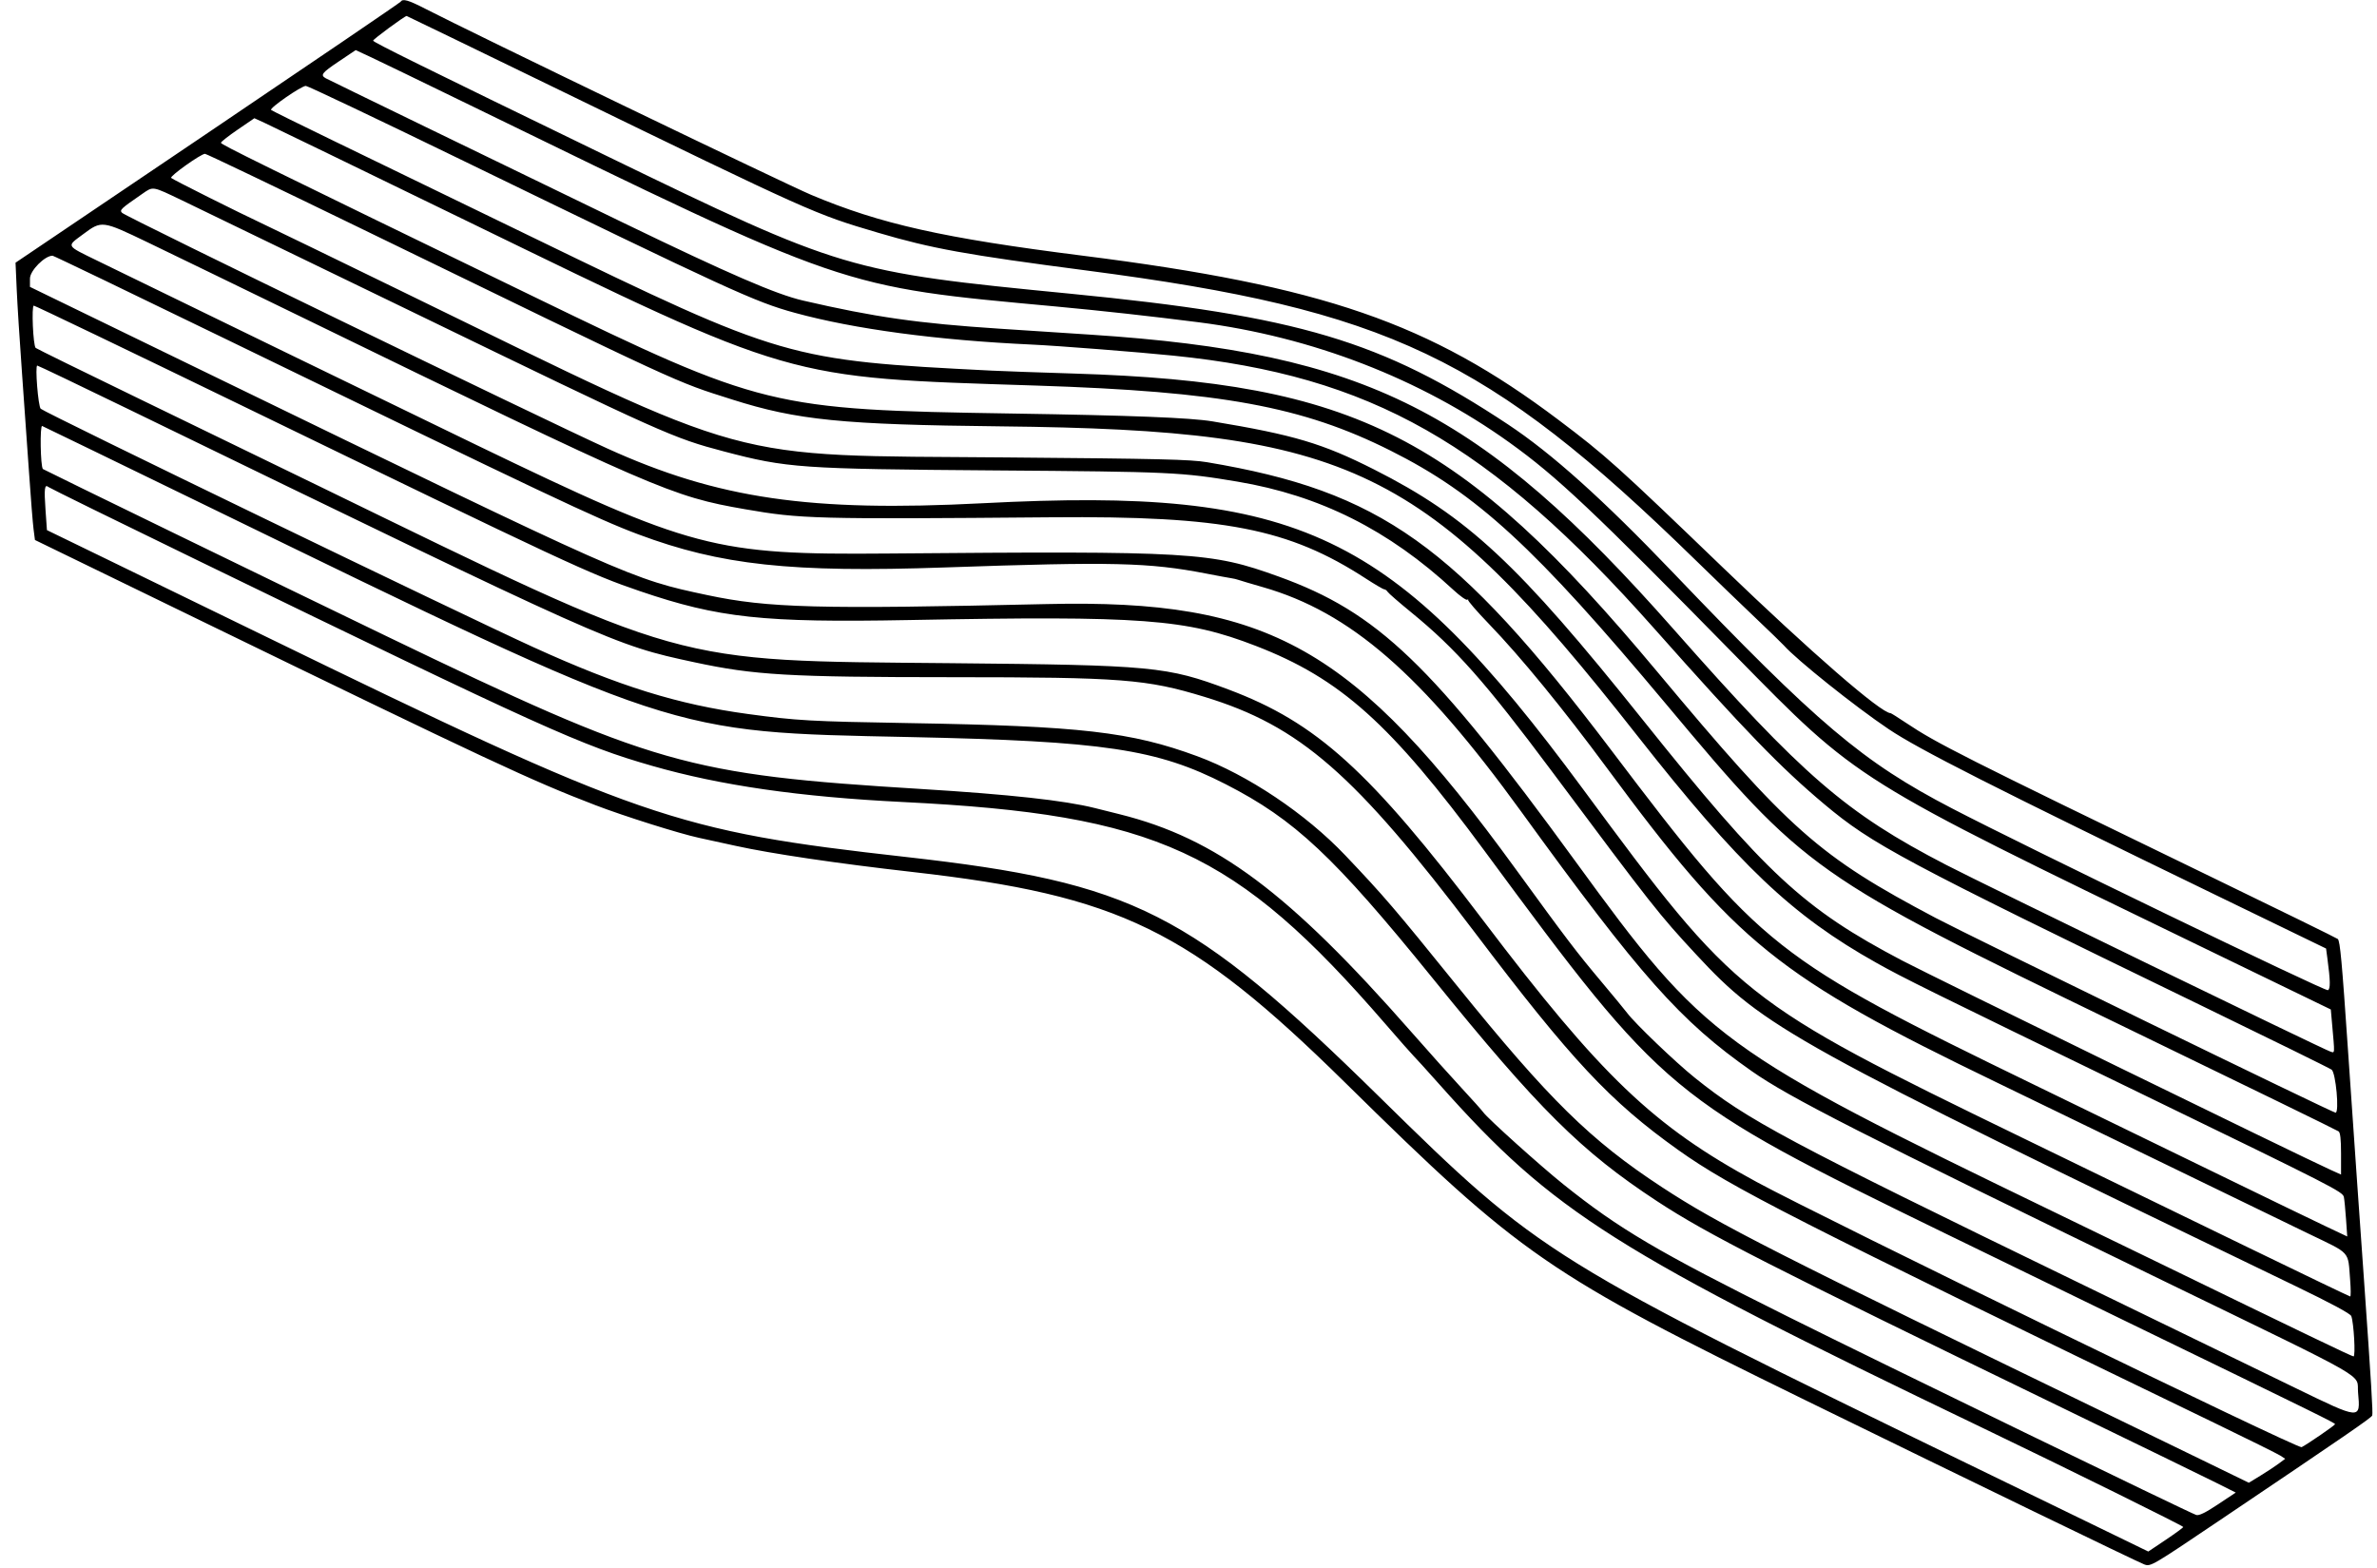 <svg id="svg" version="1.1" xmlns="http://www.w3.org/2000/svg" xmlns:xlink="http://www.w3.org/1999/xlink" width="400" height="263.866" viewBox="0, 0, 400,263.866"><g id="svgg"><path id="path0" d="M67.424 0.289 C 67.326 0.448,52.704 10.393,34.930 22.390 L 2.614 44.202 2.813 48.739 C 2.923 51.235,3.320 57.513,3.696 62.689 C 4.073 67.866,4.612 75.504,4.896 79.664 C 5.180 83.824,5.518 88.045,5.647 89.045 L 5.882 90.862 33.109 104.103 C 82.349 128.048,89.411 131.351,100.223 135.493 C 105.067 137.349,114.330 140.268,117.620 140.976 C 118.837 141.237,121.592 141.840,123.743 142.315 C 129.743 143.641,140.904 145.291,153.613 146.732 C 188.365 150.672,200.247 156.464,226.397 182.206 C 256.038 211.384,260.233 214.279,303.697 235.549 C 330.913 248.867,359.786 262.858,360.846 263.241 C 361.912 263.626,362.087 263.524,373.316 255.961 C 394.854 241.454,399.043 238.575,399.196 238.178 C 399.339 237.804,399.021 232.543,397.830 215.630 C 397.557 211.748,397.025 204.185,396.647 198.824 C 396.270 193.462,395.580 183.479,395.113 176.639 C 394.096 161.715,393.787 158.349,393.401 158.000 C 393.241 157.854,383.731 153.191,372.269 147.636 C 330.123 127.213,325.922 125.092,320.750 121.634 C 319.406 120.735,318.234 120.000,318.147 120.000 C 316.540 120.000,304.775 109.784,289.916 95.486 C 272.026 78.271,270.223 76.651,262.252 70.645 C 240.600 54.330,222.632 48.130,182.185 43.021 C 158.689 40.053,148.168 37.696,136.509 32.789 C 132.189 30.971,79.837 5.726,71.578 1.479 C 68.722 0.009,67.766 -0.264,67.424 0.289 M94.174 15.164 C 136.774 35.876,137.035 35.992,147.731 39.150 C 156.793 41.825,162.486 42.856,183.025 45.539 C 233.573 52.143,250.291 60.094,285.209 94.135 C 288.537 97.379,293.151 101.830,295.462 104.024 C 297.773 106.219,299.891 108.270,300.168 108.583 C 302.360 111.054,312.151 118.876,317.815 122.681 C 322.906 126.101,335.320 132.392,373.782 151.047 L 391.429 159.605 391.648 161.231 C 392.161 165.036,392.182 166.441,391.731 166.614 C 391.208 166.815,340.850 142.460,328.472 136.020 C 313.423 128.191,305.978 121.894,281.425 96.229 C 269.773 84.050,261.122 76.288,253.782 71.425 C 232.497 57.326,218.603 53.180,180.000 49.409 C 142.639 45.759,141.764 45.498,101.849 26.124 C 70.703 11.006,62.829 7.119,62.789 6.842 C 62.757 6.623,68.100 2.689,68.429 2.689 C 68.477 2.689,80.062 8.303,94.174 15.164 M78.992 17.643 C 143.043 48.859,141.039 48.171,177.815 51.584 C 185.408 52.289,193.707 53.207,201.681 54.224 C 220.779 56.661,239.051 63.729,254.022 74.471 C 262.000 80.195,268.069 85.919,291.933 110.230 C 312.883 131.574,311.709 130.839,370.147 159.159 L 392.227 169.859 392.423 172.072 C 392.912 177.593,392.935 177.186,392.145 176.940 C 390.993 176.582,333.844 148.816,327.502 145.533 C 310.627 136.798,303.413 130.561,281.638 105.882 C 249.134 69.044,229.942 59.346,183.529 56.311 C 179.370 56.039,172.449 55.586,168.149 55.304 C 154.472 54.407,147.198 53.365,135.126 50.571 C 130.606 49.525,122.760 46.131,105.042 37.558 C 82.544 26.671,55.275 13.431,54.810 13.167 C 53.867 12.633,54.165 12.248,56.994 10.350 L 59.855 8.431 62.280 9.556 C 63.614 10.175,71.134 13.814,78.992 17.643 M77.369 26.764 C 123.000 48.949,126.996 50.782,133.741 52.632 C 143.731 55.373,157.719 57.248,173.613 57.979 C 178.055 58.183,191.370 59.224,197.479 59.845 C 230.721 63.224,250.660 74.536,278.332 105.714 C 293.631 122.952,299.612 129.129,307.015 135.336 C 315.082 142.098,320.051 144.753,370.084 169.028 C 382.008 174.814,392.035 179.746,392.365 179.988 C 393.068 180.503,393.683 187.227,393.026 187.227 C 392.528 187.227,331.613 157.564,325.724 154.454 C 306.057 144.066,301.226 139.792,278.809 112.943 C 245.732 73.327,228.077 64.315,180.672 62.854 C 174.941 62.678,168.739 62.457,166.891 62.364 C 132.590 60.635,131.810 60.409,89.640 39.943 C 76.666 33.646,61.513 26.298,55.966 23.613 C 50.420 20.928,45.766 18.628,45.623 18.502 C 45.289 18.205,50.705 14.454,51.468 14.454 C 51.787 14.454,63.442 19.993,77.369 26.764 M78.655 37.229 C 133.895 64.103,131.832 63.506,174.286 64.875 C 205.496 65.881,219.179 68.390,234.004 75.826 C 248.565 83.128,258.234 92.023,280.378 118.487 C 303.891 146.587,304.920 147.313,356.975 172.539 C 379.145 183.282,393.025 190.051,393.529 190.366 C 393.822 190.548,393.950 191.693,393.950 194.133 L 393.950 197.639 392.185 196.842 C 387.234 194.608,325.079 164.249,320.114 161.639 C 303.456 152.885,297.174 147.054,276.388 121.053 C 255.429 94.835,246.991 86.974,231.261 79.013 C 222.581 74.620,217.744 73.179,204.054 70.906 C 200.311 70.285,190.522 69.901,170.252 69.582 C 129.726 68.944,128.300 68.595,89.748 49.882 C 43.369 27.369,37.145 24.307,37.176 24.022 C 37.194 23.854,38.469 22.856,40.008 21.804 L 42.806 19.892 44.512 20.671 C 45.451 21.099,60.815 28.550,78.655 37.229 M60.231 38.193 C 115.679 65.156,113.414 64.112,123.193 67.219 C 134.154 70.701,141.693 71.455,168.403 71.741 C 227.433 72.373,239.815 78.383,275.452 123.697 C 292.733 145.672,301.542 154.042,315.798 162.032 C 320.380 164.599,323.942 166.359,360.504 184.108 C 392.796 199.785,394.242 200.524,394.427 201.427 C 394.513 201.844,394.675 203.506,394.787 205.121 L 394.992 208.058 391.194 206.258 C 389.104 205.268,381.798 201.733,374.958 198.401 C 368.118 195.070,353.597 188.010,342.689 182.711 C 298.393 161.195,296.470 159.676,271.135 126.218 C 245.017 91.726,232.275 82.652,203.108 77.772 C 200.338 77.308,195.129 77.184,169.412 76.970 C 121.324 76.570,127.780 78.342,67.731 49.071 C 56.639 43.664,46.202 38.600,44.538 37.816 C 39.832 35.602,29.106 30.231,28.805 29.939 C 28.513 29.656,33.809 25.882,34.498 25.882 C 34.728 25.882,46.307 31.422,60.231 38.193 M30.661 33.727 C 33.117 34.899,50.555 43.344,69.412 52.493 C 111.838 73.078,113.212 73.693,121.848 75.967 C 132.427 78.754,134.652 78.910,167.395 79.155 C 197.100 79.377,198.797 79.456,208.235 81.040 C 222.101 83.368,233.681 89.175,244.580 99.265 C 245.706 100.307,246.762 101.050,246.927 100.916 C 247.092 100.782,247.144 100.780,247.043 100.913 C 246.941 101.045,248.530 102.885,250.572 105.001 C 255.876 110.497,263.035 119.239,270.424 129.244 C 292.267 158.818,299.069 164.300,336.134 182.202 C 342.328 185.194,355.185 191.427,364.706 196.054 C 374.227 200.681,384.913 205.865,388.453 207.574 C 395.717 211.083,395.082 210.377,395.480 215.378 C 395.601 216.903,395.608 218.151,395.495 218.151 C 395.382 218.151,387.539 214.385,378.065 209.783 C 368.591 205.180,351.613 196.932,340.336 191.453 C 293.048 168.479,292.290 167.877,266.384 132.773 C 234.319 89.324,218.746 81.908,165.378 84.677 C 136.314 86.185,120.813 83.924,102.185 75.457 C 91.109 70.423,21.239 36.498,20.557 35.823 C 20.075 35.346,20.292 35.139,23.866 32.671 C 25.829 31.315,25.500 31.264,30.661 33.727 M24.882 40.794 C 28.483 42.524,40.050 48.139,50.588 53.270 C 110.586 82.486,112.981 83.525,125.378 85.685 C 134.739 87.317,137.085 87.379,176.975 87.041 C 205.957 86.796,216.871 88.925,229.843 97.351 C 231.375 98.346,232.767 99.160,232.936 99.160 C 233.105 99.160,233.365 99.353,233.513 99.589 C 233.661 99.824,235.444 101.375,237.475 103.034 C 244.989 109.171,249.933 114.756,261.119 129.748 C 278.171 152.601,279.140 153.830,285.430 160.609 C 296.900 172.967,301.265 175.382,386.376 216.447 C 392.294 219.303,395.521 221.040,395.674 221.453 C 396.099 222.601,396.413 228.235,396.053 228.235 C 395.759 228.235,387.524 224.277,362.689 212.196 C 359.084 210.443,351.597 206.812,346.050 204.128 C 289.107 176.573,287.069 175.082,265.067 144.872 C 240.944 111.748,231.856 103.033,215.158 97.009 C 203.696 92.874,200.828 92.706,149.412 93.138 C 120.212 93.383,116.449 92.391,80.168 74.871 C 70.000 69.960,24.956 48.069,16.387 43.873 C 10.992 41.231,11.145 41.524,14.034 39.377 C 17.121 37.084,17.179 37.091,24.882 40.794 M37.936 57.022 C 91.710 83.169,100.476 87.319,107.395 89.907 C 121.282 95.102,133.128 96.381,158.992 95.482 C 187.290 94.498,193.297 94.638,202.967 96.509 C 204.940 96.891,206.857 97.245,207.227 97.297 C 207.597 97.348,208.126 97.473,208.403 97.575 C 208.681 97.677,210.528 98.225,212.509 98.794 C 227.215 103.011,239.223 113.438,255.947 136.512 C 276.095 164.310,282.773 171.828,294.790 180.244 C 301.104 184.665,312.638 190.539,364.202 215.589 C 399.794 232.881,396.515 230.998,396.813 234.312 C 397.229 238.920,397.323 238.927,386.218 233.526 C 382.244 231.592,365.832 223.621,349.748 215.811 C 300.340 191.821,294.142 188.512,285.211 181.356 C 281.934 178.730,275.129 172.210,273.782 170.405 C 273.412 169.910,271.470 167.555,269.466 165.172 C 265.290 160.206,263.666 158.071,254.992 146.140 C 227.883 108.854,213.582 100.784,176.134 101.644 C 137.619 102.528,129.257 102.307,119.023 100.134 C 106.136 97.397,106.269 97.456,34.370 62.523 L 5.042 48.273 5.042 46.873 C 5.042 45.538,7.525 43.025,8.845 43.025 C 9.013 43.025,22.104 49.324,37.936 57.022 M40.264 68.028 C 95.818 95.000,99.194 96.575,107.677 99.466 C 120.940 103.987,128.430 104.792,152.941 104.333 C 192.343 103.594,199.539 104.130,211.308 108.675 C 225.560 114.179,234.006 121.748,249.831 143.193 C 280.153 184.288,280.906 184.913,327.227 207.486 C 334.252 210.909,348.319 217.749,358.487 222.686 C 390.293 238.127,392.941 239.430,392.941 239.640 C 392.941 239.817,388.466 242.896,387.315 243.510 C 386.697 243.840,307.213 205.164,295.630 198.897 C 278.221 189.477,269.444 181.087,249.603 154.895 C 230.504 129.682,221.568 121.581,206.720 116.016 C 196.362 112.134,194.015 111.911,160.000 111.591 C 112.398 111.142,116.126 112.189,53.445 81.679 C 46.143 78.124,32.529 71.514,23.193 66.989 C 13.857 62.464,6.120 58.662,6.000 58.540 C 5.571 58.105,5.279 51.429,5.690 51.429 C 5.901 51.429,21.460 58.898,40.264 68.028 M21.494 68.792 C 103.074 108.444,103.204 108.503,116.807 111.427 C 126.962 113.610,132.669 113.942,160.168 113.949 C 188.856 113.957,192.908 114.273,202.689 117.257 C 218.749 122.158,227.976 130.203,248.236 156.975 C 264.431 178.374,270.949 185.340,282.418 193.507 C 291.277 199.814,301.874 205.208,372.566 239.393 C 378.276 242.154,383.308 244.650,383.749 244.939 L 384.551 245.464 383.452 246.282 C 382.848 246.732,381.470 247.639,380.391 248.298 L 378.429 249.496 371.483 246.114 C 367.663 244.253,361.437 241.229,357.647 239.392 C 298.073 210.524,289.321 206.074,279.664 199.751 C 267.655 191.888,260.663 185.016,245.202 165.882 C 234.652 152.827,232.914 150.799,226.387 143.928 C 219.722 136.912,209.947 130.366,201.475 127.246 C 190.307 123.133,181.911 122.169,152.941 121.672 C 136.306 121.387,134.146 121.265,125.889 120.145 C 114.047 118.539,104.198 115.473,89.761 108.899 C 77.781 103.444,7.537 69.451,6.847 68.776 C 6.422 68.360,5.877 61.513,6.269 61.513 C 6.406 61.513,13.257 64.788,21.494 68.792 M34.286 84.879 C 114.458 123.905,112.178 123.153,153.109 124.021 C 185.835 124.714,194.689 126.037,206.272 131.964 C 217.873 137.900,224.463 144.083,241.168 164.706 C 258.925 186.628,266.095 193.748,278.824 202.102 C 287.313 207.674,297.341 212.787,347.227 236.978 C 359.521 242.940,371.076 248.567,372.904 249.482 L 376.228 251.146 373.242 253.132 C 371.136 254.534,370.058 255.060,369.582 254.918 C 368.528 254.602,316.375 229.270,300.840 221.527 C 278.927 210.606,272.469 206.801,263.072 199.272 C 259.253 196.213,250.314 188.173,249.603 187.158 C 249.377 186.835,247.749 185.016,245.987 183.117 C 244.225 181.218,240.393 176.941,237.471 173.613 C 216.854 150.133,204.715 141.077,188.403 137.006 C 187.109 136.683,185.218 136.211,184.202 135.957 C 179.093 134.683,169.941 133.679,155.126 132.767 C 115.485 130.329,110.145 128.802,64.874 106.966 C 47.531 98.601,7.339 79.050,7.218 78.920 C 6.807 78.479,6.693 71.515,7.099 71.681 C 7.354 71.786,19.588 77.725,34.286 84.879 M33.277 94.299 C 91.705 122.688,97.782 125.435,109.748 128.869 C 121.254 132.171,134.568 134.091,151.933 134.952 C 194.663 137.069,207.906 143.157,233.110 172.269 C 235.511 175.042,237.645 177.462,237.852 177.647 C 238.060 177.832,240.048 180.025,242.270 182.521 C 261.476 204.087,271.539 210.444,333.782 240.339 C 347.818 247.080,367.395 256.749,367.395 256.940 C 367.395 257.042,366.071 258.012,364.454 259.097 L 361.513 261.068 333.950 247.675 C 260.271 211.874,259.313 211.280,232.094 184.541 C 200.372 153.377,190.755 148.507,152.437 144.197 C 113.454 139.812,107.999 137.927,43.697 106.610 C 35.655 102.694,24.311 97.174,18.487 94.345 L 7.899 89.201 7.663 85.861 C 7.403 82.186,7.501 81.408,8.155 81.950 C 8.384 82.139,19.689 87.696,33.277 94.299 " stroke="none" fill="#000000" fill-rule="evenodd"></path></g></svg>